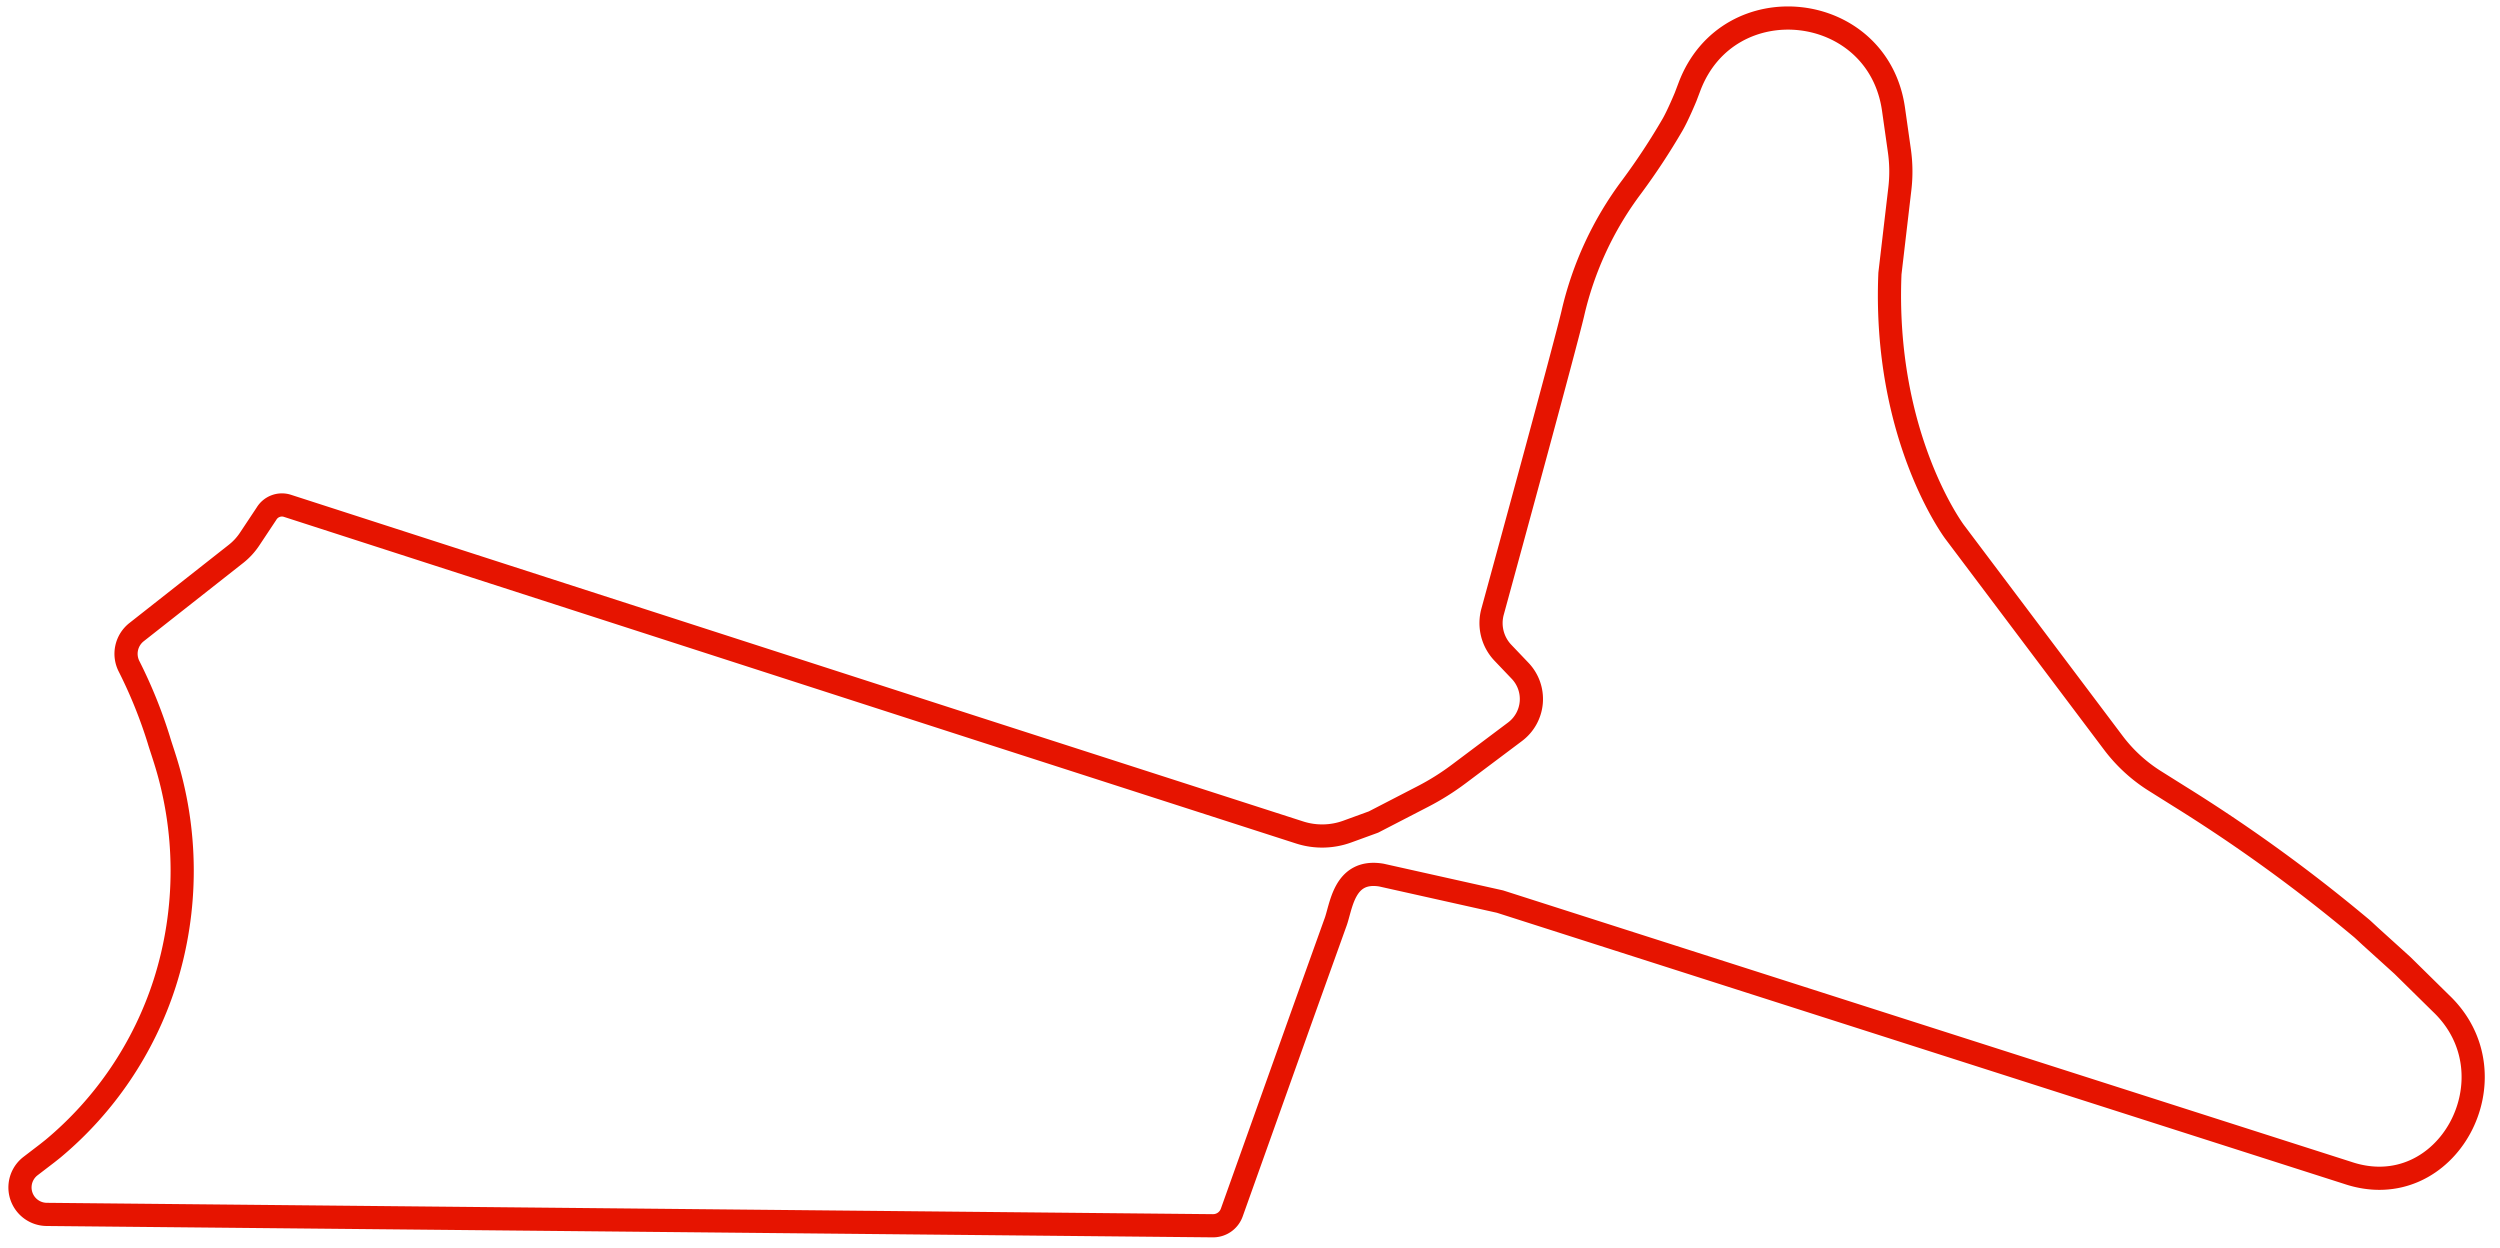 <svg id="circuit_electricity" xmlns="http://www.w3.org/2000/svg" viewBox="0 0 755 377">
  <title>circuit_marrakech_electricity</title>
  <path class="electricity" id="circuit_electricity-2" data-name="circuit_electricity" d="M48,223.58a144.29,144.29,0,0,0-9-22.3,8.33,8.33,0,0,1,2.26-10.39l30-23.61a19.18,19.18,0,0,0,4.13-4.48l5.08-7.65a5.44,5.44,0,0,1,6.34-2.39l207.46,67,98.23,31.65a22.17,22.17,0,0,0,14.37-.27l7.93-2.89,14.92-7.71a76.89,76.89,0,0,0,10.82-6.79l17-12.76a12.35,12.35,0,0,0,1.53-18.41l-5.16-5.41a13,13,0,0,1-3.15-12.45c5.63-20.58,21.69-79.4,24.2-89.91A101.6,101.6,0,0,1,492.8,56.37a202.24,202.24,0,0,0,12.34-18.76c1.63-2.83,3.9-8.31,3.9-8.31l1.21-3.19C522-4.82,567.2.2,571.84,33l1.79,12.63a44.6,44.6,0,0,1,.13,11.33l-3,25.63c-2.08,49.44,19.57,78.1,19.57,78.1l47.89,63.63a46.89,46.89,0,0,0,12.55,11.53l7.44,4.67a479.37,479.37,0,0,1,50.24,35.91c3.12,2.56,4.84,4,4.84,4l0.4,0.36,2.16,2,9.67,8.75L737.16,303c23,21.81,1.89,61.35-28.17,51.2L453,272.28l-35.8-8c-11.57-1.93-12.12,9.91-14,14.6,0,0-10.92,30.43-11.8,32.93L372,366.18a6,6,0,0,1-5.71,4l-352.2-3.43a8.14,8.14,0,0,1-4.84-14.62l5-3.83L16,346.91a108.3,108.3,0,0,0,33.74-50,111.75,111.75,0,0,0-.16-68.38C49.34,227.73,48.19,224.3,48,223.58Z" style="fill: none;stroke: #e61400;stroke-linejoin: round;stroke-width: 7px"/>
</svg>
